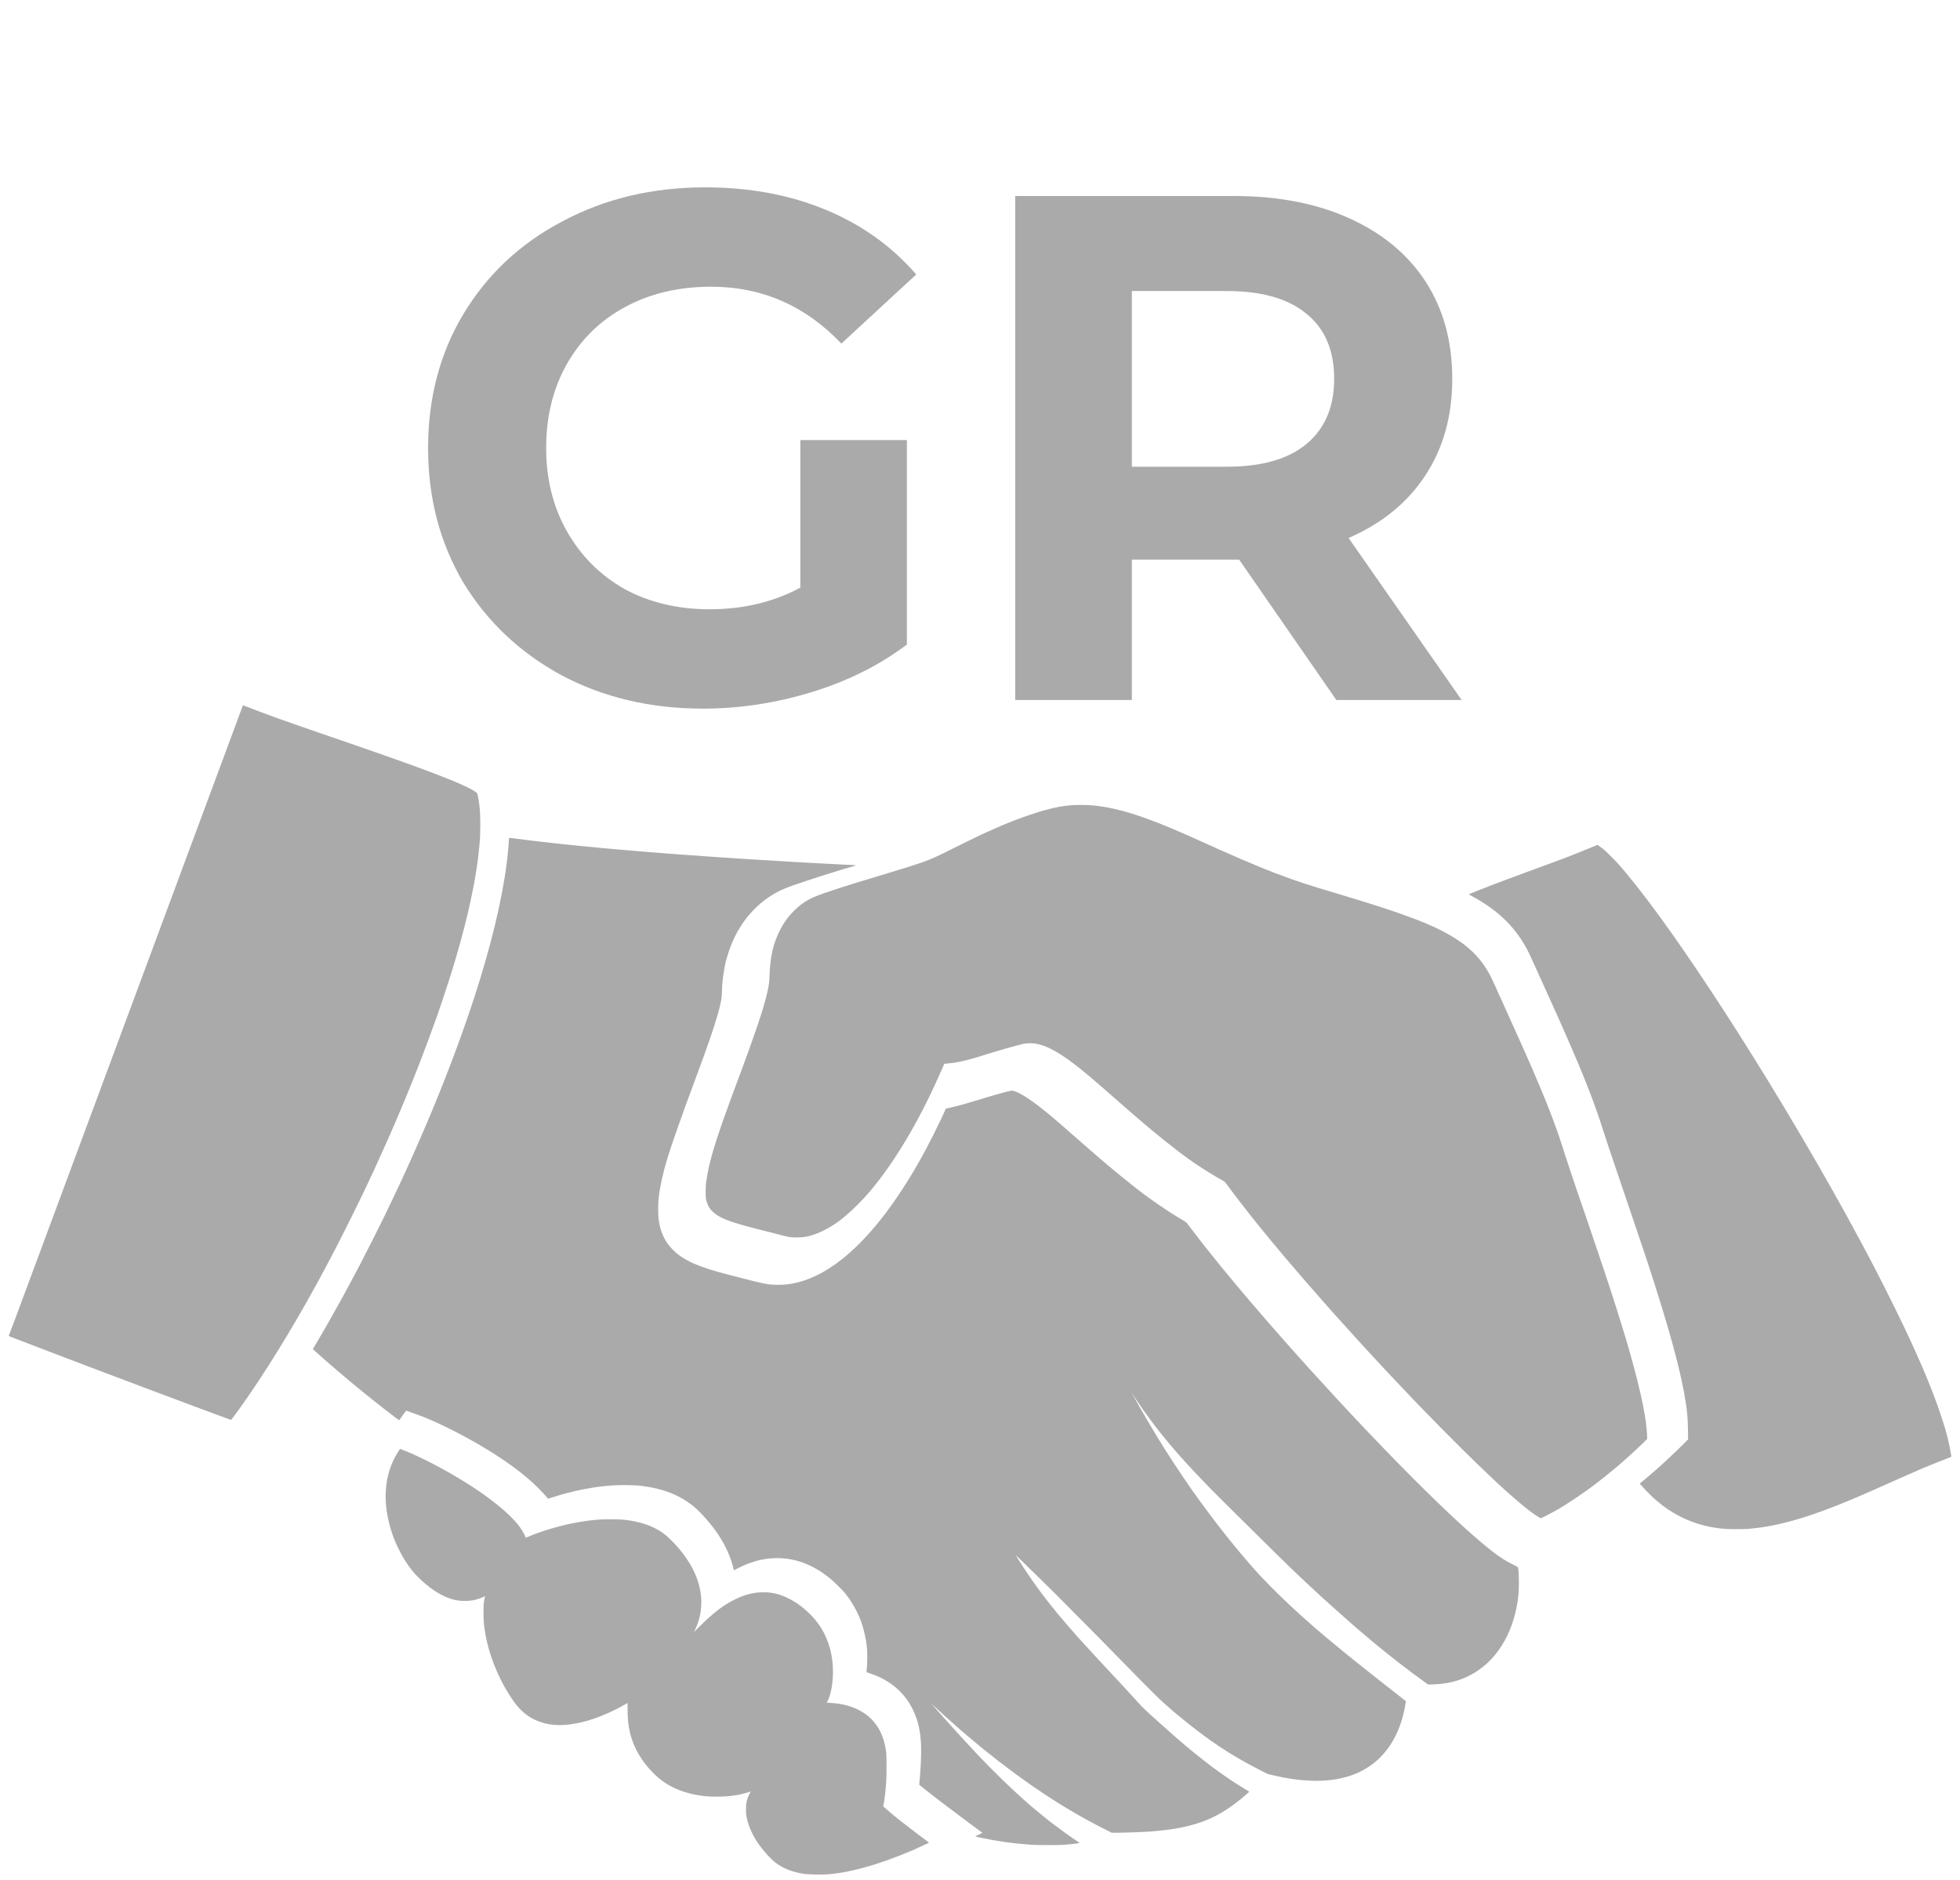 <svg width="98" height="94" viewBox="0 0 98 94" fill="none" xmlns="http://www.w3.org/2000/svg">
<path d="M40.016 22.004H45.344V32.228C43.976 33.26 42.392 34.052 40.592 34.604C38.792 35.156 36.98 35.432 35.156 35.432C32.54 35.432 30.188 34.88 28.1 33.776C26.012 32.648 24.368 31.1 23.168 29.132C21.992 27.14 21.404 24.896 21.404 22.4C21.404 19.904 21.992 17.672 23.168 15.704C24.368 13.712 26.024 12.164 28.136 11.06C30.248 9.932 32.624 9.368 35.264 9.368C37.472 9.368 39.476 9.74 41.276 10.484C43.076 11.228 44.588 12.308 45.812 13.724L42.068 17.18C40.268 15.284 38.096 14.336 35.552 14.336C33.944 14.336 32.516 14.672 31.268 15.344C30.02 16.016 29.048 16.964 28.352 18.188C27.656 19.412 27.308 20.816 27.308 22.4C27.308 23.96 27.656 25.352 28.352 26.576C29.048 27.8 30.008 28.76 31.232 29.456C32.48 30.128 33.896 30.464 35.48 30.464C37.16 30.464 38.672 30.104 40.016 29.384V22.004ZM66.817 35L61.957 27.98H61.669H56.593V35H50.761V9.8H61.669C63.901 9.8 65.833 10.172 67.465 10.916C69.121 11.66 70.393 12.716 71.281 14.084C72.169 15.452 72.613 17.072 72.613 18.944C72.613 20.816 72.157 22.436 71.245 23.804C70.357 25.148 69.085 26.18 67.429 26.9L73.081 35H66.817ZM66.709 18.944C66.709 17.528 66.253 16.448 65.341 15.704C64.429 14.936 63.097 14.552 61.345 14.552H56.593V23.336H61.345C63.097 23.336 64.429 22.952 65.341 22.184C66.253 21.416 66.709 20.336 66.709 18.944Z" fill="#AAAAAA"/>
<path d="M12.127 35.313C12.119 35.339 12.076 35.455 12.033 35.572C11.989 35.689 11.934 35.838 11.911 35.901C11.82 36.144 11.784 36.242 11.723 36.406C11.689 36.5 11.647 36.612 11.631 36.656C11.585 36.777 11.375 37.34 11.276 37.611C11.226 37.745 11.161 37.92 11.132 38.001C11.101 38.081 11.039 38.25 10.991 38.378C10.944 38.505 10.79 38.921 10.648 39.303C10.507 39.684 10.083 40.823 9.708 41.835C9.332 42.845 9.001 43.739 8.971 43.819C8.94 43.899 8.912 43.978 8.906 43.995C8.901 44.013 8.851 44.147 8.796 44.294C8.74 44.441 8.678 44.61 8.655 44.671C8.633 44.731 8.565 44.915 8.504 45.079C8.443 45.243 8.364 45.454 8.33 45.547C8.264 45.728 8.167 45.987 7.993 46.454C7.891 46.726 7.833 46.883 7.572 47.593C7.509 47.759 7.443 47.938 7.423 47.988C7.405 48.038 7.223 48.529 7.019 49.078C6.817 49.627 6.642 50.098 6.632 50.124C6.621 50.151 6.372 50.819 6.08 51.609C5.786 52.399 5.521 53.111 5.492 53.192C5.461 53.272 5.424 53.373 5.408 53.417C5.392 53.461 5.354 53.564 5.323 53.648C5.291 53.732 5.244 53.858 5.218 53.928C5.168 54.066 5.095 54.264 4.961 54.622C4.915 54.746 4.857 54.902 4.833 54.969C4.808 55.036 4.752 55.187 4.708 55.304C4.664 55.421 4.615 55.552 4.6 55.596C4.584 55.64 4.546 55.743 4.514 55.827C4.482 55.911 4.42 56.08 4.373 56.205C4.218 56.626 3.979 57.27 3.918 57.434C3.883 57.524 3.81 57.721 3.755 57.872C3.641 58.179 3.36 58.936 2.946 60.051C2.793 60.462 2.65 60.848 2.628 60.909C2.604 60.969 2.561 61.087 2.53 61.171C2.499 61.255 2.46 61.358 2.444 61.402C2.428 61.446 2.39 61.55 2.358 61.633C2.328 61.718 2.269 61.876 2.227 61.986C2.187 62.097 2.127 62.258 2.095 62.346C2.062 62.432 1.996 62.611 1.948 62.741C1.855 62.992 1.813 63.103 1.721 63.35C1.69 63.434 1.651 63.537 1.635 63.581C1.619 63.625 1.581 63.728 1.55 63.812C1.519 63.896 1.46 64.052 1.421 64.159C1.382 64.266 1.324 64.42 1.295 64.5C1.264 64.58 1.202 64.75 1.154 64.877C1.107 65.004 0.932 65.475 0.766 65.924C0.599 66.372 0.458 66.745 0.452 66.752C0.431 66.773 0.441 66.803 0.474 66.818C0.494 66.826 0.572 66.858 0.649 66.886C0.726 66.915 0.881 66.975 0.992 67.017C1.104 67.06 1.346 67.154 1.531 67.224C1.716 67.295 1.948 67.384 2.046 67.421C2.144 67.459 2.325 67.529 2.45 67.576C2.575 67.624 2.754 67.692 2.848 67.728C2.942 67.765 3.119 67.832 3.24 67.878C3.361 67.923 3.628 68.025 3.834 68.103C4.268 68.269 4.361 68.304 4.569 68.383C4.654 68.415 4.769 68.459 4.827 68.481C4.884 68.502 5.116 68.59 5.341 68.675C5.566 68.76 5.853 68.869 5.978 68.915C6.418 69.082 6.861 69.249 7.24 69.391C7.392 69.448 7.634 69.54 7.779 69.594C8.096 69.715 9.265 70.152 9.665 70.3C9.823 70.359 10.307 70.539 10.74 70.7C11.173 70.861 11.535 70.994 11.544 70.996C11.57 71.003 12.023 70.379 12.516 69.661C13.692 67.947 15.071 65.645 16.244 63.441C16.279 63.374 16.323 63.291 16.341 63.258C16.38 63.19 16.481 62.997 16.785 62.413C17.119 61.772 17.821 60.364 18.124 59.728C18.153 59.668 18.207 59.553 18.246 59.473C18.284 59.392 18.389 59.173 18.476 58.986C18.564 58.798 18.658 58.599 18.684 58.542C18.793 58.309 19.094 57.645 19.274 57.239C19.381 57.002 19.474 56.79 19.484 56.771C19.54 56.648 19.991 55.596 20.072 55.401C20.088 55.365 20.167 55.172 20.249 54.975C20.804 53.642 21.299 52.357 21.836 50.849C22.03 50.303 22.421 49.12 22.595 48.554C22.62 48.474 22.65 48.375 22.663 48.335C22.726 48.13 22.93 47.431 23.006 47.153C23.315 46.03 23.5 45.243 23.71 44.154C23.758 43.907 23.866 43.215 23.894 42.979C23.897 42.945 23.906 42.879 23.912 42.833C23.927 42.721 23.957 42.433 23.967 42.31C23.972 42.256 23.977 42.193 23.979 42.17C24.028 41.703 24.027 40.76 23.979 40.356C23.95 40.11 23.929 39.976 23.901 39.835C23.867 39.669 23.866 39.668 23.813 39.623C23.608 39.449 22.849 39.105 21.744 38.686C21.586 38.626 21.392 38.553 21.315 38.524C21.025 38.413 20.235 38.127 19.704 37.94C19.596 37.902 19.433 37.845 19.343 37.812C19.252 37.779 19.12 37.733 19.049 37.709C18.978 37.684 18.874 37.648 18.816 37.627C18.559 37.537 18.501 37.517 18.271 37.437C18.136 37.389 17.944 37.324 17.842 37.288C17.742 37.254 17.614 37.211 17.56 37.191C17.506 37.172 17.438 37.148 17.407 37.138C17.353 37.12 17.075 37.024 16.495 36.824C16.34 36.77 16.199 36.722 16.182 36.716C16.165 36.712 16.039 36.668 15.9 36.619C15.762 36.572 15.581 36.508 15.496 36.479C15.412 36.45 15.242 36.391 15.117 36.348C14.992 36.304 14.788 36.232 14.663 36.189C14.538 36.145 14.36 36.082 14.265 36.049C14.171 36.015 14.045 35.971 13.983 35.95C13.624 35.824 12.602 35.443 12.36 35.345C12.256 35.303 12.164 35.268 12.156 35.268C12.148 35.268 12.135 35.289 12.127 35.313Z" fill="#AAAAAA"/>
<path d="M53.52 40.266C53.29 40.285 53.17 40.301 52.975 40.338C52.745 40.382 52.724 40.386 52.528 40.435C51.848 40.604 51.065 40.871 50.237 41.214C50.2 41.23 50.136 41.256 50.095 41.274C49.995 41.315 49.363 41.595 49.233 41.655C49.175 41.682 49.091 41.722 49.043 41.744C48.783 41.864 47.929 42.282 47.622 42.438C46.979 42.765 46.575 42.95 46.224 43.078C46.064 43.136 45.398 43.355 45.292 43.386C45.247 43.398 45.156 43.425 45.092 43.445C44.954 43.488 44.505 43.627 44.314 43.685C44.241 43.707 44.131 43.741 44.069 43.758C44.009 43.776 43.827 43.831 43.665 43.881C43.124 44.045 43.005 44.081 42.838 44.131C42.369 44.271 41.564 44.532 41.178 44.669C40.598 44.876 40.35 45.001 40.008 45.263C39.864 45.374 39.553 45.68 39.43 45.834C39.004 46.367 38.703 47.05 38.577 47.769C38.518 48.103 38.494 48.342 38.477 48.792C38.468 49.044 38.459 49.141 38.429 49.309C38.374 49.625 38.245 50.128 38.096 50.599C37.991 50.931 37.96 51.028 37.938 51.086C37.925 51.119 37.855 51.325 37.782 51.543C37.648 51.936 37.528 52.277 37.442 52.51C37.418 52.577 37.359 52.736 37.313 52.863C37.267 52.99 37.203 53.163 37.173 53.247C37.066 53.532 37.034 53.618 36.918 53.934C36.853 54.108 36.781 54.303 36.756 54.367C36.732 54.43 36.684 54.556 36.652 54.647C36.619 54.737 36.572 54.866 36.547 54.933C36.522 54.999 36.485 55.101 36.466 55.158C36.435 55.245 36.374 55.415 36.18 55.949C36.084 56.217 36.002 56.458 35.813 57.032C35.62 57.621 35.456 58.241 35.379 58.669C35.303 59.092 35.29 59.217 35.284 59.506C35.279 59.686 35.282 59.817 35.291 59.881C35.335 60.18 35.434 60.387 35.624 60.575C35.943 60.892 36.476 61.102 37.859 61.451C38.289 61.56 38.519 61.619 38.79 61.688C38.938 61.727 39.129 61.776 39.215 61.798C39.456 61.86 39.641 61.881 39.89 61.873C40.006 61.87 40.12 61.864 40.143 61.86C40.166 61.856 40.208 61.85 40.235 61.847C40.741 61.769 41.34 61.496 41.913 61.082C42.391 60.735 43.035 60.118 43.526 59.534C44.719 58.113 45.889 56.16 46.902 53.898C46.986 53.711 47.069 53.524 47.088 53.484C47.107 53.444 47.141 53.365 47.163 53.308C47.185 53.25 47.207 53.2 47.212 53.194C47.216 53.19 47.298 53.18 47.397 53.172C47.894 53.138 48.433 53.006 49.619 52.626C49.902 52.536 50.544 52.352 50.837 52.278C50.901 52.261 50.993 52.236 51.042 52.223C51.325 52.145 51.662 52.143 51.952 52.218C52.592 52.384 53.321 52.847 54.487 53.829C54.751 54.053 55.445 54.653 55.627 54.817C55.691 54.875 55.856 55.02 55.995 55.139C56.133 55.26 56.248 55.361 56.252 55.365C56.256 55.368 56.318 55.423 56.392 55.486C56.465 55.55 56.575 55.646 56.638 55.7C57.397 56.36 58.071 56.916 58.801 57.481C59.545 58.059 60.276 58.544 61.081 58.997C61.24 59.086 61.245 59.091 61.316 59.189C61.651 59.653 62.292 60.484 62.928 61.275C63.175 61.581 63.822 62.365 64.217 62.833C64.836 63.566 65.709 64.573 66.554 65.524C66.814 65.816 67.707 66.807 67.793 66.898C67.823 66.931 67.964 67.084 68.104 67.239C68.245 67.392 68.418 67.582 68.49 67.659C68.562 67.736 68.754 67.944 68.918 68.121C69.083 68.299 69.286 68.517 69.371 68.607C69.455 68.697 69.531 68.776 69.537 68.784C69.733 68.994 70.5 69.804 70.663 69.973C70.745 70.057 70.932 70.252 71.081 70.405C72.319 71.687 73.679 73.038 74.609 73.911C74.96 74.241 75.01 74.287 75.233 74.488C75.881 75.071 76.395 75.497 76.722 75.721C76.869 75.822 77.023 75.912 77.048 75.912C77.066 75.912 77.382 75.752 77.585 75.64C77.645 75.608 77.726 75.564 77.763 75.543C78.292 75.255 79.212 74.636 79.882 74.118C80.271 73.817 81.01 73.211 81.095 73.124C81.099 73.121 81.172 73.055 81.26 72.978C81.584 72.694 81.905 72.397 82.171 72.135L82.357 71.951V71.84C82.357 71.656 82.305 71.145 82.258 70.86C82.125 70.064 81.955 69.317 81.646 68.176C81.246 66.694 80.516 64.397 79.545 61.567C79.427 61.218 79.315 60.895 79.3 60.848C79.284 60.801 79.199 60.553 79.111 60.295C78.796 59.378 78.754 59.258 78.493 58.475C78.347 58.039 78.214 57.634 78.197 57.574C78.144 57.395 78.133 57.359 78.014 57.002C77.594 55.741 76.99 54.26 75.968 51.981C75.883 51.79 75.799 51.603 75.782 51.567C75.765 51.53 75.731 51.454 75.705 51.397C75.679 51.339 75.639 51.25 75.614 51.198C75.59 51.146 75.57 51.101 75.57 51.098C75.57 51.096 75.552 51.054 75.529 51.005C75.42 50.772 74.914 49.652 74.688 49.145C74.152 47.933 73.392 47.187 71.984 46.486C71.855 46.422 71.747 46.369 71.745 46.369C71.741 46.369 71.685 46.344 71.618 46.313C71.447 46.234 71.442 46.233 71.26 46.156C70.543 45.857 69.362 45.444 68.208 45.091C68.117 45.063 68.029 45.036 68.012 45.03C67.995 45.024 67.825 44.972 67.632 44.915C67.44 44.856 67.234 44.794 67.173 44.775C67.05 44.737 66.182 44.475 65.874 44.384C65.601 44.304 64.785 44.036 64.637 43.98C64.61 43.969 64.502 43.93 64.398 43.893C64.128 43.798 63.265 43.469 63.167 43.423C63.154 43.417 63.05 43.374 62.934 43.327C62.538 43.168 61.505 42.724 61.158 42.565C61.118 42.547 60.947 42.469 60.778 42.395C60.415 42.232 59.704 41.913 59.608 41.869C59.572 41.852 59.499 41.82 59.449 41.798C59.399 41.777 59.237 41.706 59.092 41.642C57.917 41.125 56.952 40.769 56.142 40.55C55.903 40.485 55.566 40.407 55.413 40.38C54.819 40.276 54.497 40.245 54.005 40.248C53.836 40.249 53.618 40.256 53.52 40.266Z" fill="#AAAAAA"/>
<path d="M25.451 41.917C25.447 41.932 25.442 42.013 25.437 42.097C25.433 42.181 25.427 42.279 25.424 42.316C25.411 42.458 25.369 42.896 25.364 42.931C25.351 43.027 25.344 43.081 25.338 43.131C25.111 44.972 24.548 47.309 23.714 49.875C23.048 51.921 22.164 54.251 21.213 56.46C20.949 57.075 20.628 57.805 20.488 58.11C20.478 58.129 20.389 58.326 20.288 58.548C20.187 58.768 20.085 58.991 20.062 59.041C20.039 59.091 19.982 59.211 19.937 59.309C19.799 59.604 19.78 59.645 19.621 59.978C19.477 60.279 19.408 60.424 19.223 60.806C18.958 61.354 18.221 62.812 17.966 63.295C17.919 63.382 17.852 63.511 17.814 63.581C17.698 63.801 17.636 63.918 17.444 64.275C17.187 64.753 17.199 64.73 16.938 65.2C16.606 65.8 16.422 66.123 16.078 66.716C15.991 66.867 15.809 67.177 15.717 67.33L15.641 67.458L15.689 67.501C15.716 67.524 15.816 67.615 15.914 67.701C16.318 68.066 17.2 68.825 17.553 69.114C17.57 69.127 17.603 69.155 17.627 69.176C17.783 69.309 18.817 70.146 18.952 70.246C18.97 70.259 19.068 70.336 19.171 70.416C19.37 70.571 19.563 70.72 19.809 70.908C19.893 70.971 19.961 71.017 19.964 71.01C19.966 71.003 20.044 70.891 20.135 70.763C20.25 70.602 20.307 70.532 20.319 70.537C20.329 70.54 20.419 70.573 20.522 70.609C21.055 70.799 21.291 70.889 21.584 71.019C22.259 71.314 23.072 71.727 23.783 72.136C25.122 72.904 26.159 73.654 26.896 74.384C27.092 74.579 27.352 74.864 27.398 74.936C27.401 74.938 27.494 74.91 27.608 74.874C27.822 74.803 27.975 74.757 28.089 74.726C28.126 74.716 28.225 74.69 28.31 74.665C28.523 74.607 28.93 74.51 29.057 74.488C29.088 74.483 29.184 74.465 29.271 74.448C29.717 74.36 30.15 74.304 30.674 74.269C31.045 74.242 31.877 74.26 32.095 74.299C32.112 74.303 32.172 74.31 32.23 74.317C32.633 74.366 33.138 74.494 33.516 74.642C33.932 74.807 34.257 74.989 34.604 75.258C35.002 75.566 35.575 76.215 35.932 76.758C36.287 77.299 36.561 77.92 36.678 78.447C36.686 78.485 36.696 78.517 36.7 78.517C36.703 78.517 36.727 78.505 36.75 78.491C36.857 78.427 37.191 78.268 37.375 78.197C37.562 78.124 37.851 78.032 37.985 78.004C38.334 77.934 38.569 77.907 38.857 77.907C39.793 77.907 40.67 78.244 41.513 78.932C41.706 79.089 42.128 79.505 42.255 79.665C42.705 80.227 43.025 80.864 43.194 81.535C43.283 81.893 43.32 82.109 43.354 82.479C43.376 82.727 43.36 83.359 43.325 83.593C43.323 83.605 43.342 83.617 43.377 83.628C43.51 83.668 43.799 83.776 43.916 83.83C44.688 84.182 45.261 84.722 45.623 85.441C45.897 85.986 46.031 86.562 46.055 87.305C46.07 87.737 46.027 88.642 45.967 89.169L45.96 89.237L46.018 89.284C46.051 89.31 46.15 89.39 46.238 89.461C46.599 89.753 47.358 90.334 48.212 90.968L49.119 91.642L48.944 91.728C48.847 91.775 48.767 91.818 48.767 91.823C48.767 91.826 48.797 91.836 48.832 91.843C48.867 91.85 48.962 91.871 49.043 91.888C49.786 92.05 50.627 92.171 51.377 92.224C51.481 92.231 51.595 92.24 51.628 92.242C51.78 92.257 52.855 92.261 53.079 92.249C53.481 92.225 53.974 92.169 53.974 92.147C53.974 92.143 53.906 92.093 53.824 92.038C53.464 91.799 53.041 91.494 52.512 91.091C52.363 90.978 51.688 90.425 51.626 90.367C51.619 90.361 51.584 90.33 51.547 90.3C51.486 90.249 51.378 90.155 51.364 90.141C51.361 90.138 51.281 90.066 51.187 89.983C50.506 89.379 49.642 88.537 48.882 87.737C48.418 87.248 47.694 86.457 47.17 85.864C47 85.671 46.851 85.505 46.813 85.462C46.807 85.455 46.744 85.383 46.674 85.303L46.546 85.157L46.668 85.274C46.915 85.51 47.469 86.011 47.849 86.342C48.007 86.48 48.139 86.596 48.142 86.599C48.146 86.604 48.259 86.699 48.394 86.812C48.528 86.925 48.641 87.022 48.645 87.025C48.652 87.034 48.962 87.29 49.141 87.434C51.221 89.124 53.247 90.465 55.213 91.45L55.588 91.639H55.801C56.209 91.639 57.288 91.599 57.575 91.573C57.606 91.569 57.674 91.564 57.728 91.56C57.971 91.54 58.392 91.49 58.659 91.449C59.786 91.272 60.618 90.962 61.426 90.413C61.651 90.261 62.049 89.957 62.175 89.841C62.188 89.829 62.258 89.768 62.332 89.706C62.404 89.644 62.463 89.59 62.463 89.588C62.463 89.585 62.437 89.568 62.405 89.549C61.948 89.287 61.215 88.798 60.656 88.383C60.152 88.008 59.345 87.355 58.916 86.975C58.897 86.957 58.756 86.834 58.604 86.703C58.369 86.497 58.098 86.256 57.914 86.088C57.887 86.065 57.704 85.897 57.504 85.717C57.208 85.449 57.092 85.333 56.873 85.09C56.725 84.926 56.487 84.666 56.345 84.512C55.778 83.898 55.496 83.595 55.412 83.507C55.364 83.458 55.188 83.268 55.021 83.088C54.853 82.906 54.68 82.72 54.636 82.672C54.508 82.536 54.361 82.375 54.12 82.108C53.997 81.97 53.856 81.814 53.807 81.761C53.623 81.557 53.02 80.858 52.895 80.701C52.878 80.68 52.788 80.568 52.692 80.451C52.174 79.813 51.753 79.242 51.309 78.578C51.119 78.292 51.05 78.183 50.868 77.89L50.786 77.756L50.888 77.852C51.075 78.03 52.837 79.752 52.844 79.767C52.849 79.774 53.126 80.054 53.459 80.388C53.792 80.722 54.281 81.214 54.544 81.482C54.809 81.749 55.051 81.994 55.085 82.028C55.118 82.061 55.464 82.416 55.854 82.814C57.818 84.819 57.999 84.997 58.591 85.504C58.633 85.54 58.675 85.577 58.682 85.583C58.69 85.59 58.812 85.691 58.953 85.809C60.406 87.013 61.539 87.765 63.057 88.535L63.388 88.703L63.596 88.753C64.308 88.921 64.88 89.006 65.516 89.036C65.904 89.055 66.351 89.034 66.701 88.98C66.946 88.944 67.254 88.872 67.473 88.801C68.062 88.611 68.582 88.299 69.004 87.877C69.661 87.224 70.096 86.305 70.273 85.195L70.296 85.062L70.264 85.036C70.246 85.022 70.162 84.956 70.076 84.889C69.237 84.237 67.609 82.946 67.161 82.576C66.959 82.411 66.284 81.851 66.248 81.82C66.231 81.806 66.091 81.685 65.936 81.553C65.781 81.42 65.648 81.305 65.64 81.298C65.633 81.292 65.587 81.251 65.536 81.207C65.32 81.017 65.089 80.812 65.078 80.8C65.072 80.793 65.041 80.765 65.011 80.74C64.947 80.683 64.728 80.483 64.559 80.324C63.822 79.634 63.136 78.942 62.72 78.468C61.736 77.348 60.956 76.371 60.007 75.072C59.481 74.353 58.806 73.354 58.245 72.467C57.744 71.676 56.969 70.356 56.621 69.706C56.591 69.651 56.617 69.682 56.662 69.755C56.88 70.109 57.384 70.824 57.742 71.286C58.531 72.31 59.302 73.18 60.59 74.5C61.019 74.938 64.161 78.043 64.594 78.456C64.766 78.62 64.962 78.806 65.029 78.871C65.172 79.007 65.495 79.308 65.746 79.539C65.844 79.629 65.987 79.762 66.064 79.834C66.231 79.986 66.166 79.929 66.764 80.464C67.03 80.703 67.379 81.012 67.54 81.152C67.702 81.292 67.837 81.41 67.841 81.414C67.845 81.42 68.233 81.75 68.305 81.809C68.321 81.823 68.34 81.84 68.348 81.846C68.355 81.853 68.447 81.93 68.551 82.016C68.655 82.103 68.752 82.183 68.765 82.195C69.402 82.732 70.547 83.616 71.246 84.112L71.41 84.229L71.669 84.221C72.361 84.198 72.96 84.049 73.506 83.764C74.769 83.106 75.629 81.766 75.883 80.055C75.928 79.751 75.944 79.509 75.944 79.132C75.944 78.82 75.924 78.455 75.903 78.379C75.896 78.354 75.851 78.327 75.644 78.223C75.245 78.026 75.03 77.889 74.584 77.544C74.315 77.336 73.779 76.886 73.428 76.57C72.144 75.42 70.456 73.756 68.588 71.798C68.47 71.675 68.323 71.521 68.262 71.457C68.201 71.393 67.995 71.174 67.804 70.97C67.613 70.765 67.414 70.555 67.364 70.501C67.313 70.448 67.058 70.174 66.799 69.893C66.388 69.448 66.154 69.193 65.741 68.736C65.686 68.677 65.609 68.591 65.568 68.547C65.528 68.504 65.382 68.342 65.243 68.188C65.106 68.034 64.99 67.906 64.986 67.902C64.983 67.899 64.833 67.732 64.656 67.531C64.477 67.33 64.329 67.163 64.325 67.16C64.319 67.155 64.195 67.015 63.694 66.442C63.674 66.418 63.635 66.375 63.607 66.344C63.498 66.224 62.707 65.305 62.333 64.865C61.892 64.346 61.584 63.978 61.245 63.563C61.157 63.456 61.082 63.366 61.077 63.362C61.064 63.35 60.333 62.438 60.122 62.169C59.889 61.872 59.624 61.526 59.432 61.271C59.299 61.093 59.34 61.125 58.941 60.891C58.439 60.598 57.52 59.968 56.967 59.54C56.487 59.167 55.681 58.511 55.272 58.161C55.077 57.994 55.085 58 54.941 57.88C54.87 57.821 54.7 57.673 54.562 57.551C54.423 57.429 54.242 57.27 54.157 57.197C54.073 57.122 53.988 57.048 53.967 57.031C53.948 57.013 53.782 56.868 53.6 56.71C53.419 56.55 53.247 56.401 53.22 56.376C53.142 56.304 52.646 55.881 52.485 55.747C51.604 55.017 50.986 54.61 50.643 54.538C50.583 54.526 50.563 54.529 50.378 54.574C50.073 54.649 49.358 54.856 48.633 55.079C48.494 55.121 48.362 55.161 48.339 55.167C48.315 55.174 48.247 55.194 48.185 55.213C48.035 55.256 47.59 55.367 47.425 55.402C47.289 55.432 47.288 55.432 47.273 55.474C47.234 55.583 46.9 56.284 46.664 56.752C46.435 57.208 46.153 57.741 45.993 58.018C45.758 58.43 45.674 58.57 45.554 58.769C44.434 60.62 43.267 62.034 42.091 62.968C41.251 63.635 40.391 64.05 39.561 64.189C39.303 64.231 39.175 64.241 38.893 64.241C38.573 64.24 38.417 64.223 38.091 64.154C37.855 64.105 37.622 64.046 36.431 63.739C34.919 63.35 34.185 63.024 33.663 62.51C33.239 62.094 33.008 61.596 32.926 60.928C32.905 60.758 32.905 60.152 32.926 59.96C32.989 59.376 33.147 58.644 33.349 57.994C33.374 57.917 33.418 57.77 33.449 57.669C33.501 57.492 33.639 57.087 33.834 56.533C33.882 56.396 33.946 56.216 33.975 56.132C34.143 55.651 34.329 55.138 34.873 53.673C35.411 52.222 35.67 51.469 35.874 50.764C36.05 50.154 36.099 49.887 36.101 49.523C36.101 49.4 36.103 49.295 36.106 49.292C36.108 49.288 36.114 49.235 36.118 49.175C36.145 48.821 36.253 48.167 36.315 47.982C36.324 47.955 36.348 47.873 36.37 47.8C36.754 46.481 37.54 45.408 38.602 44.755C39.031 44.492 39.326 44.37 40.358 44.03C41.203 43.751 42.115 43.468 42.721 43.298C42.833 43.267 42.8 43.257 42.554 43.248C42.424 43.245 42.225 43.235 42.109 43.227C41.995 43.221 41.643 43.202 41.325 43.186C41.009 43.17 40.65 43.151 40.529 43.144C40.408 43.136 40.066 43.117 39.77 43.101C39.473 43.085 39.145 43.066 39.041 43.058C38.846 43.046 38.203 43.006 37.84 42.985C37.729 42.979 37.596 42.971 37.546 42.967C37.496 42.963 37.24 42.948 36.977 42.931C36.193 42.881 34.577 42.769 34.331 42.748C34.298 42.745 34.184 42.737 34.08 42.73C33.975 42.722 33.79 42.709 33.669 42.699C33.548 42.69 33.369 42.676 33.271 42.669C33.052 42.653 33.019 42.651 32.652 42.62C32.491 42.607 32.287 42.591 32.199 42.584C32.013 42.57 31.981 42.567 31.617 42.535C31.465 42.522 31.273 42.506 31.189 42.498C31.104 42.492 31.008 42.484 30.974 42.48C30.941 42.478 30.816 42.465 30.698 42.456C30.581 42.446 30.453 42.434 30.417 42.43C30.32 42.422 30.113 42.402 29.957 42.389C29.884 42.382 29.77 42.372 29.706 42.364C29.505 42.345 29.459 42.34 29.32 42.328C29.247 42.322 29.164 42.313 29.137 42.31C29.11 42.307 28.999 42.295 28.892 42.285C28.784 42.274 28.674 42.264 28.647 42.26C28.62 42.257 28.538 42.249 28.464 42.242C28.35 42.232 28.222 42.218 27.838 42.176C27.805 42.172 27.75 42.166 27.716 42.162C27.62 42.153 27.139 42.099 27.023 42.084C26.966 42.077 26.807 42.058 26.668 42.042C26.53 42.026 26.373 42.007 26.319 41.999C26.126 41.974 25.851 41.938 25.75 41.926C25.692 41.92 25.634 41.912 25.621 41.909C25.607 41.907 25.564 41.901 25.527 41.897C25.46 41.889 25.456 41.89 25.451 41.917Z" fill="#AAAAAA"/>
<path d="M79.607 42.355C79.466 42.414 79.184 42.53 78.982 42.609C78.78 42.689 78.59 42.766 78.559 42.778C78.458 42.82 77.503 43.178 77.193 43.289C77.025 43.35 76.838 43.42 76.777 43.442C76.717 43.464 76.51 43.54 76.317 43.611C75.572 43.885 75.009 44.095 74.498 44.291C74.154 44.424 73.457 44.704 73.447 44.712C73.441 44.719 73.491 44.752 73.558 44.787C74.796 45.447 75.646 46.234 76.249 47.281C76.418 47.573 76.46 47.66 76.948 48.749C77.258 49.44 77.558 50.104 77.65 50.301C77.67 50.345 77.764 50.555 77.861 50.77C77.957 50.984 78.046 51.183 78.059 51.213C78.151 51.413 78.472 52.151 78.646 52.559C78.761 52.827 78.868 53.076 78.884 53.113C79.069 53.54 79.515 54.663 79.688 55.139C79.885 55.679 80.075 56.239 80.176 56.576C80.211 56.689 80.32 57.021 80.418 57.312C80.516 57.603 80.71 58.181 80.851 58.596C80.991 59.011 81.192 59.603 81.297 59.911C81.874 61.596 82.423 63.238 82.708 64.135C83.249 65.833 83.588 66.997 83.864 68.096C83.943 68.412 84.035 68.799 84.059 68.924C84.066 68.954 84.083 69.032 84.096 69.095C84.176 69.464 84.24 69.812 84.286 70.117C84.366 70.651 84.389 70.932 84.399 71.503L84.406 71.97L84.236 72.141C83.799 72.579 83.18 73.16 82.76 73.528C82.642 73.631 82.288 73.931 82.161 74.037C82.076 74.107 82.003 74.168 81.997 74.172C81.992 74.177 82.003 74.199 82.022 74.222C82.385 74.629 82.566 74.81 82.847 75.049C83.561 75.657 84.349 76.065 85.226 76.282C85.469 76.343 85.8 76.401 86.013 76.423C86.088 76.43 86.197 76.441 86.257 76.447C86.404 76.463 87.213 76.461 87.398 76.446C87.54 76.434 88.047 76.377 88.096 76.367C88.109 76.365 88.16 76.356 88.206 76.35C88.292 76.338 88.483 76.304 88.653 76.27C88.935 76.215 89.59 76.052 89.848 75.973C89.888 75.96 89.971 75.936 90.031 75.918C90.679 75.722 91.585 75.39 92.402 75.048C92.533 74.993 92.685 74.93 92.739 74.908C92.837 74.867 93.214 74.704 93.504 74.576C93.589 74.539 93.68 74.499 93.706 74.488C93.77 74.46 93.998 74.357 94.063 74.328C94.113 74.306 94.236 74.251 94.699 74.046C94.827 73.989 94.962 73.929 94.999 73.912C95.233 73.806 95.92 73.507 96.132 73.416C96.582 73.227 97.296 72.941 97.457 72.885L97.559 72.85V72.775C97.559 72.734 97.554 72.697 97.548 72.693C97.543 72.69 97.535 72.656 97.531 72.617C97.52 72.511 97.442 72.136 97.38 71.889C97.287 71.52 97.197 71.216 97.038 70.745C96.632 69.527 96.052 68.137 95.219 66.381C94.674 65.232 93.803 63.507 93.21 62.406C93.185 62.359 93.074 62.154 92.965 61.95C92.855 61.745 92.681 61.423 92.576 61.232C92.472 61.041 92.368 60.85 92.343 60.806C92.29 60.708 92.006 60.197 91.918 60.039C91.882 59.976 91.761 59.759 91.648 59.558C90.703 57.873 89.544 55.903 88.39 54.02C86.464 50.878 84.518 47.928 82.958 45.791C82.157 44.692 81.406 43.742 80.865 43.144C80.71 42.974 80.257 42.528 80.158 42.448C80.052 42.363 79.882 42.243 79.871 42.244C79.868 42.244 79.749 42.294 79.607 42.355Z" fill="#AAAAAA"/>
<path d="M19.986 72.466C19.979 72.479 19.932 72.555 19.882 72.634C19.192 73.717 19.094 75.158 19.606 76.672C19.708 76.972 19.816 77.226 19.975 77.537C20.242 78.06 20.537 78.484 20.873 78.826C21.44 79.4 22.049 79.801 22.596 79.959C22.799 80.017 22.942 80.039 23.152 80.047C23.516 80.059 23.783 80.01 24.12 79.87C24.178 79.847 24.232 79.822 24.24 79.816C24.259 79.801 24.259 79.8 24.232 79.919C24.181 80.138 24.175 80.217 24.175 80.616C24.175 80.997 24.184 81.132 24.226 81.432C24.396 82.648 24.899 83.92 25.634 84.997C25.794 85.229 25.906 85.365 26.07 85.523C26.286 85.73 26.471 85.859 26.736 85.986C27.403 86.305 28.182 86.34 29.166 86.094C29.792 85.938 30.574 85.612 31.236 85.231C31.312 85.187 31.376 85.151 31.377 85.151C31.378 85.151 31.38 85.289 31.38 85.457C31.381 85.963 31.416 86.295 31.508 86.671C31.688 87.401 32.077 88.065 32.681 88.672C33.316 89.312 34.147 89.683 35.231 89.808C35.573 89.847 36.15 89.843 36.529 89.801C36.86 89.763 37.225 89.683 37.483 89.594L37.546 89.57L37.514 89.622C37.438 89.743 37.353 89.969 37.327 90.113C37.32 90.152 37.311 90.204 37.306 90.227C37.298 90.274 37.296 90.657 37.305 90.695C37.309 90.709 37.315 90.75 37.32 90.787C37.367 91.159 37.574 91.665 37.849 92.083C38.11 92.48 38.528 92.95 38.798 93.152C39.016 93.314 39.275 93.447 39.55 93.541C39.705 93.594 39.973 93.66 40.1 93.679C40.135 93.682 40.173 93.688 40.186 93.692C40.338 93.724 41.147 93.743 41.362 93.72C41.423 93.714 41.534 93.703 41.607 93.696C42.825 93.575 44.596 93.018 46.23 92.24C46.333 92.19 46.423 92.15 46.429 92.15C46.461 92.15 46.429 92.112 46.344 92.051C45.994 91.798 44.983 91.017 44.657 90.749C44.6 90.7 44.273 90.419 44.219 90.371L44.16 90.318L44.178 90.233C44.227 89.999 44.276 89.588 44.311 89.094C44.333 88.794 44.331 87.776 44.309 87.609C44.176 86.571 43.699 85.864 42.869 85.468C42.477 85.281 42.073 85.183 41.552 85.148L41.338 85.134L41.382 85.048C41.536 84.755 41.641 84.201 41.649 83.652C41.66 82.81 41.454 82.037 41.046 81.381C40.805 80.996 40.426 80.594 40.002 80.276C39.561 79.946 39.032 79.707 38.608 79.649C38.557 79.641 38.503 79.633 38.487 79.629C38.471 79.627 38.373 79.621 38.269 79.617C37.601 79.593 36.979 79.789 36.248 80.255C35.878 80.491 35.47 80.834 34.986 81.316L34.698 81.604L34.757 81.482C35.038 80.905 35.129 80.245 35.023 79.587C34.879 78.713 34.373 77.822 33.56 77.012C33.265 76.718 33.059 76.568 32.723 76.4C32.257 76.169 31.666 76.019 31.041 75.976C30.86 75.964 30.198 75.964 30.006 75.976C29.845 75.986 29.599 76.01 29.467 76.027C29.448 76.031 29.384 76.038 29.326 76.046C29.172 76.065 28.745 76.139 28.549 76.181C27.798 76.34 26.995 76.586 26.438 76.827C26.362 76.86 26.295 76.883 26.288 76.879C26.282 76.876 26.271 76.853 26.263 76.827C26.221 76.697 26.058 76.43 25.903 76.238C25.225 75.398 23.767 74.333 21.958 73.356C21.33 73.016 20.546 72.646 20.133 72.494C20.079 72.473 20.026 72.454 20.017 72.45C20.006 72.445 19.993 72.451 19.986 72.466Z" fill="#AAAAAA"/>
</svg>
